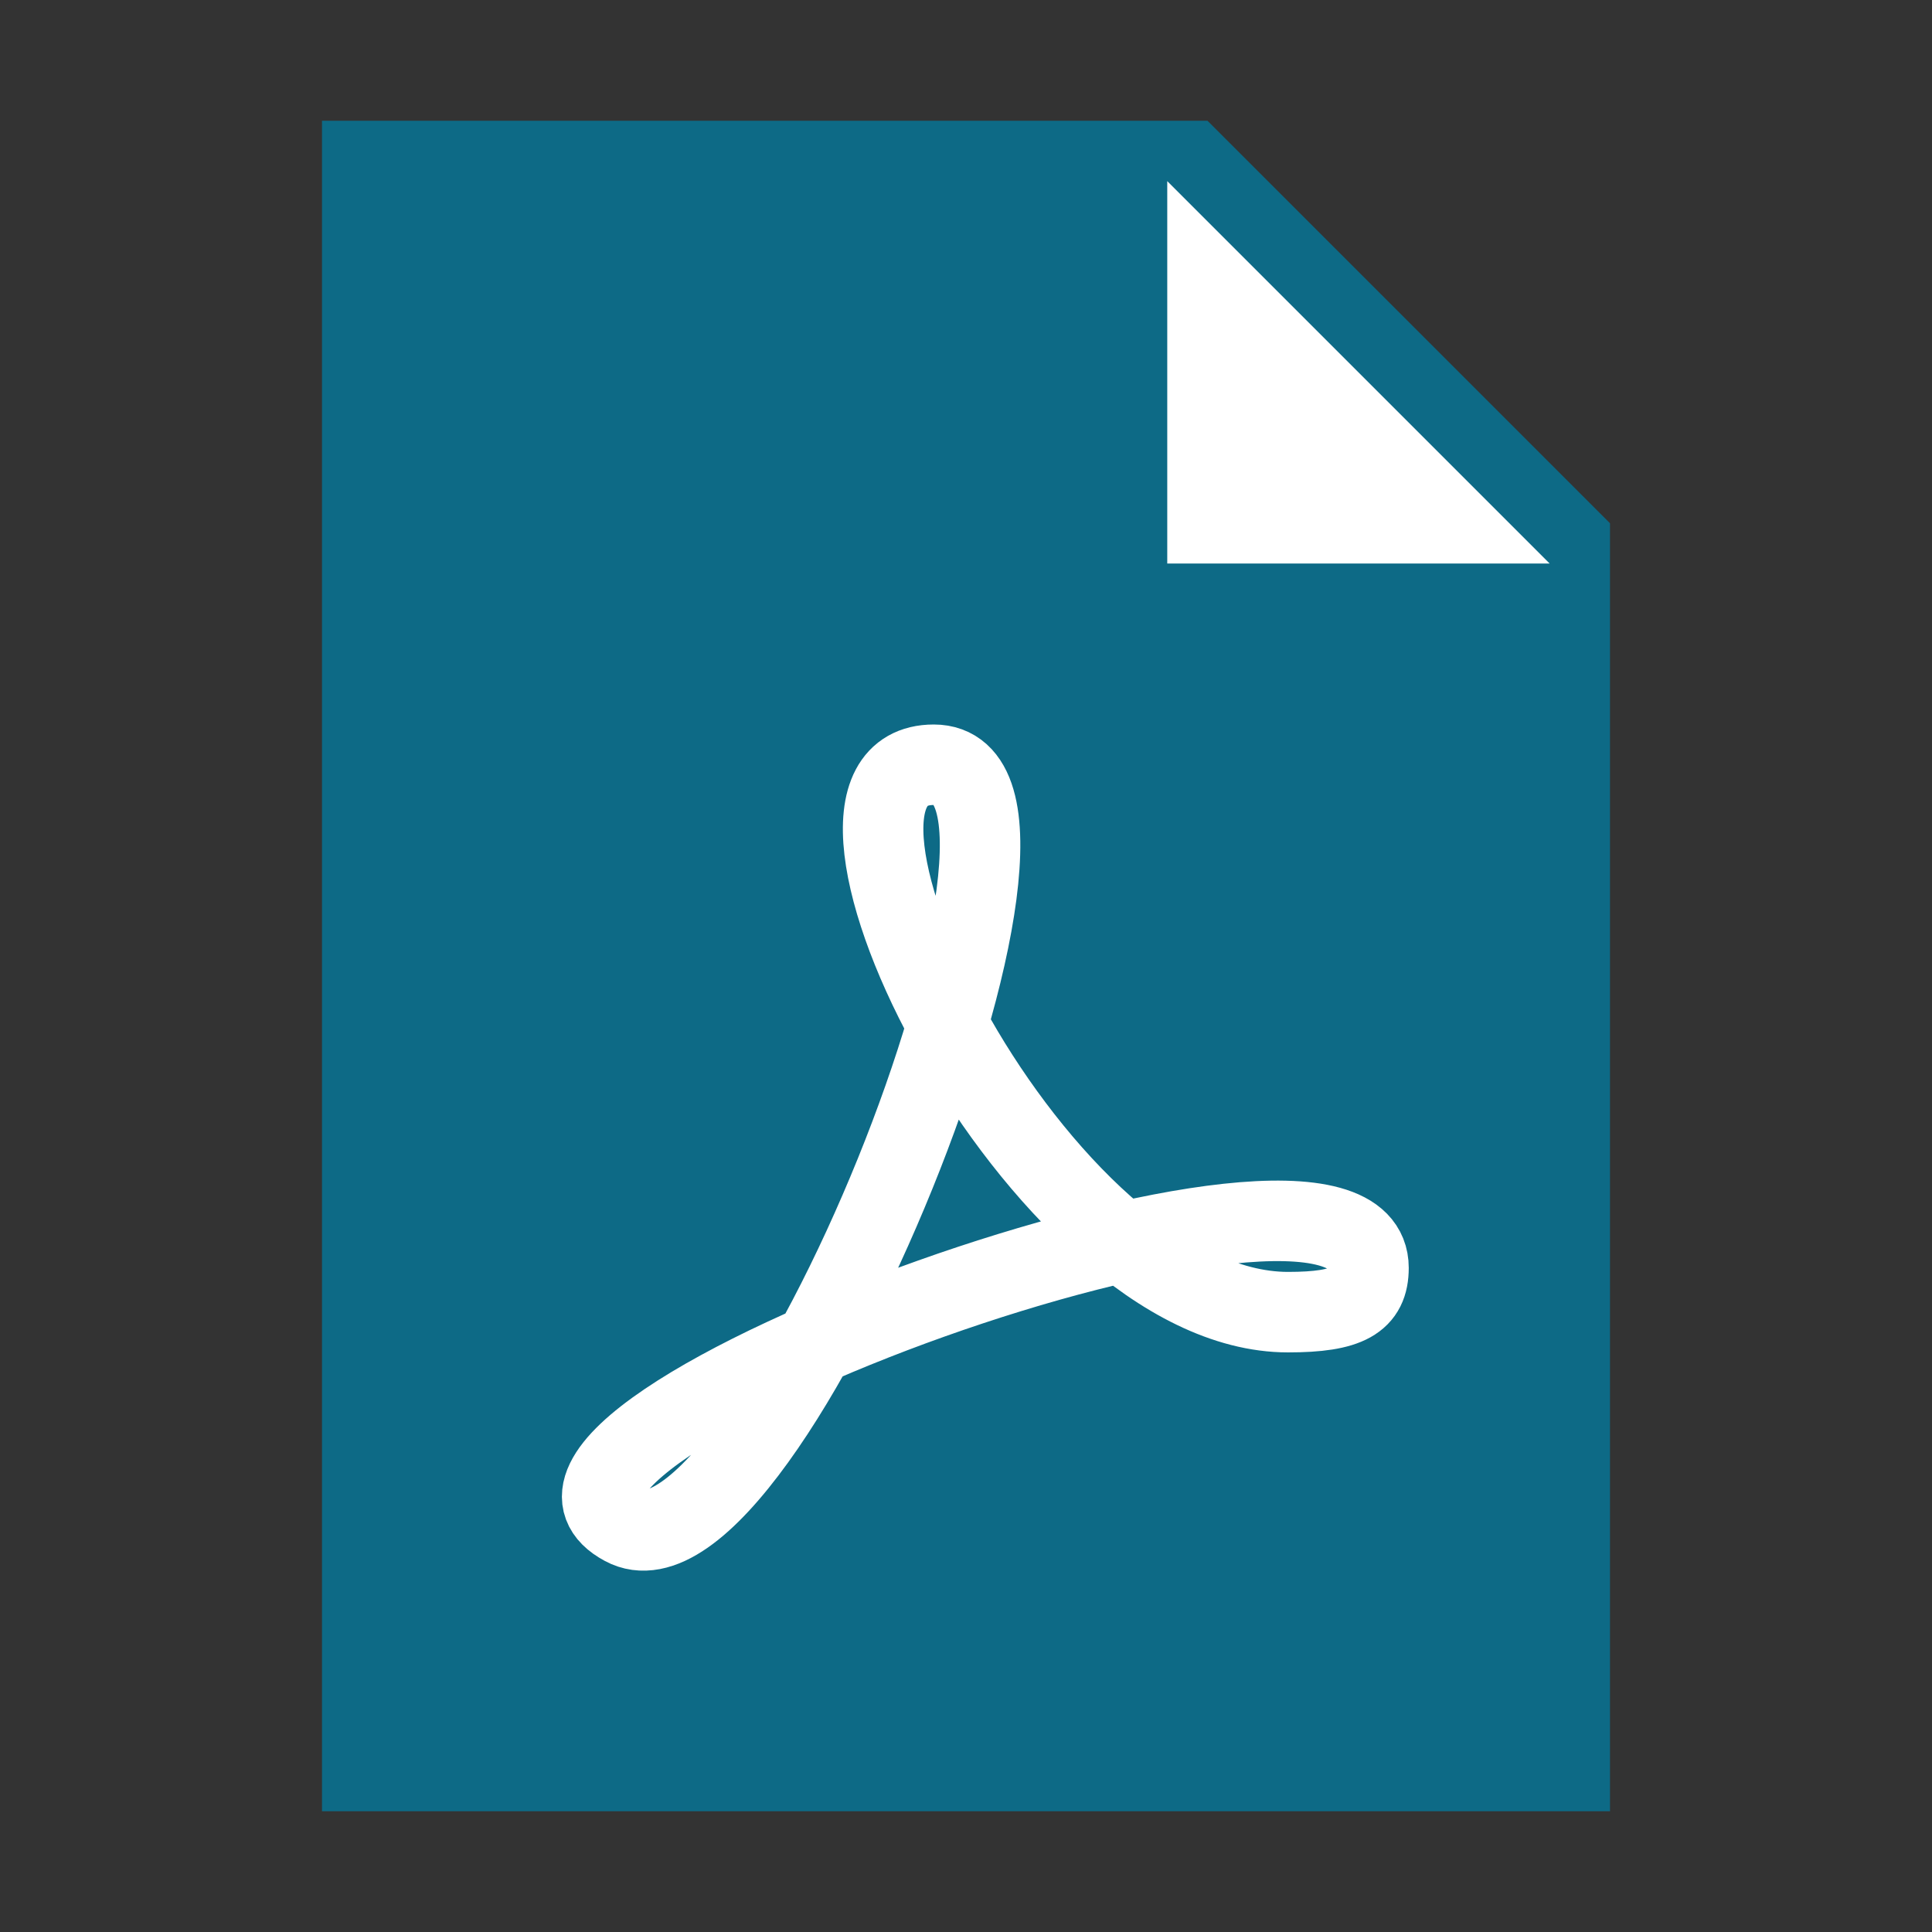 <svg version="1.1" xmlns="http://www.w3.org/2000/svg" xmlns:xlink="http://www.w3.org/1999/xlink" x="0px" y="0px" viewBox="0 0 48 48" enable-background="new 0 0 48 48" xml:space="preserve">
    <rect x="0" y="0" width="48" height="48" fill="#333333" stroke="none"/>
    <polygon fill="#0d6a86" points="40,45 8,45 8,3 30,3 40,13 "></polygon>
    <polygon fill="white" points="38.5,14 29,14 29,4.5 "></polygon>
    <path fill="none" stroke="white" stroke-width="2" stroke-miterlimit="10" d="M34,31.5c0-4.2-22.8,4.1-18.5,6.4C19,39.8,27.4,19,23.2,19c-4.1,0,2.6,13.6,8.8,13.6C33.5,32.6,34,32.3,34,31.5z"></path>
</svg>